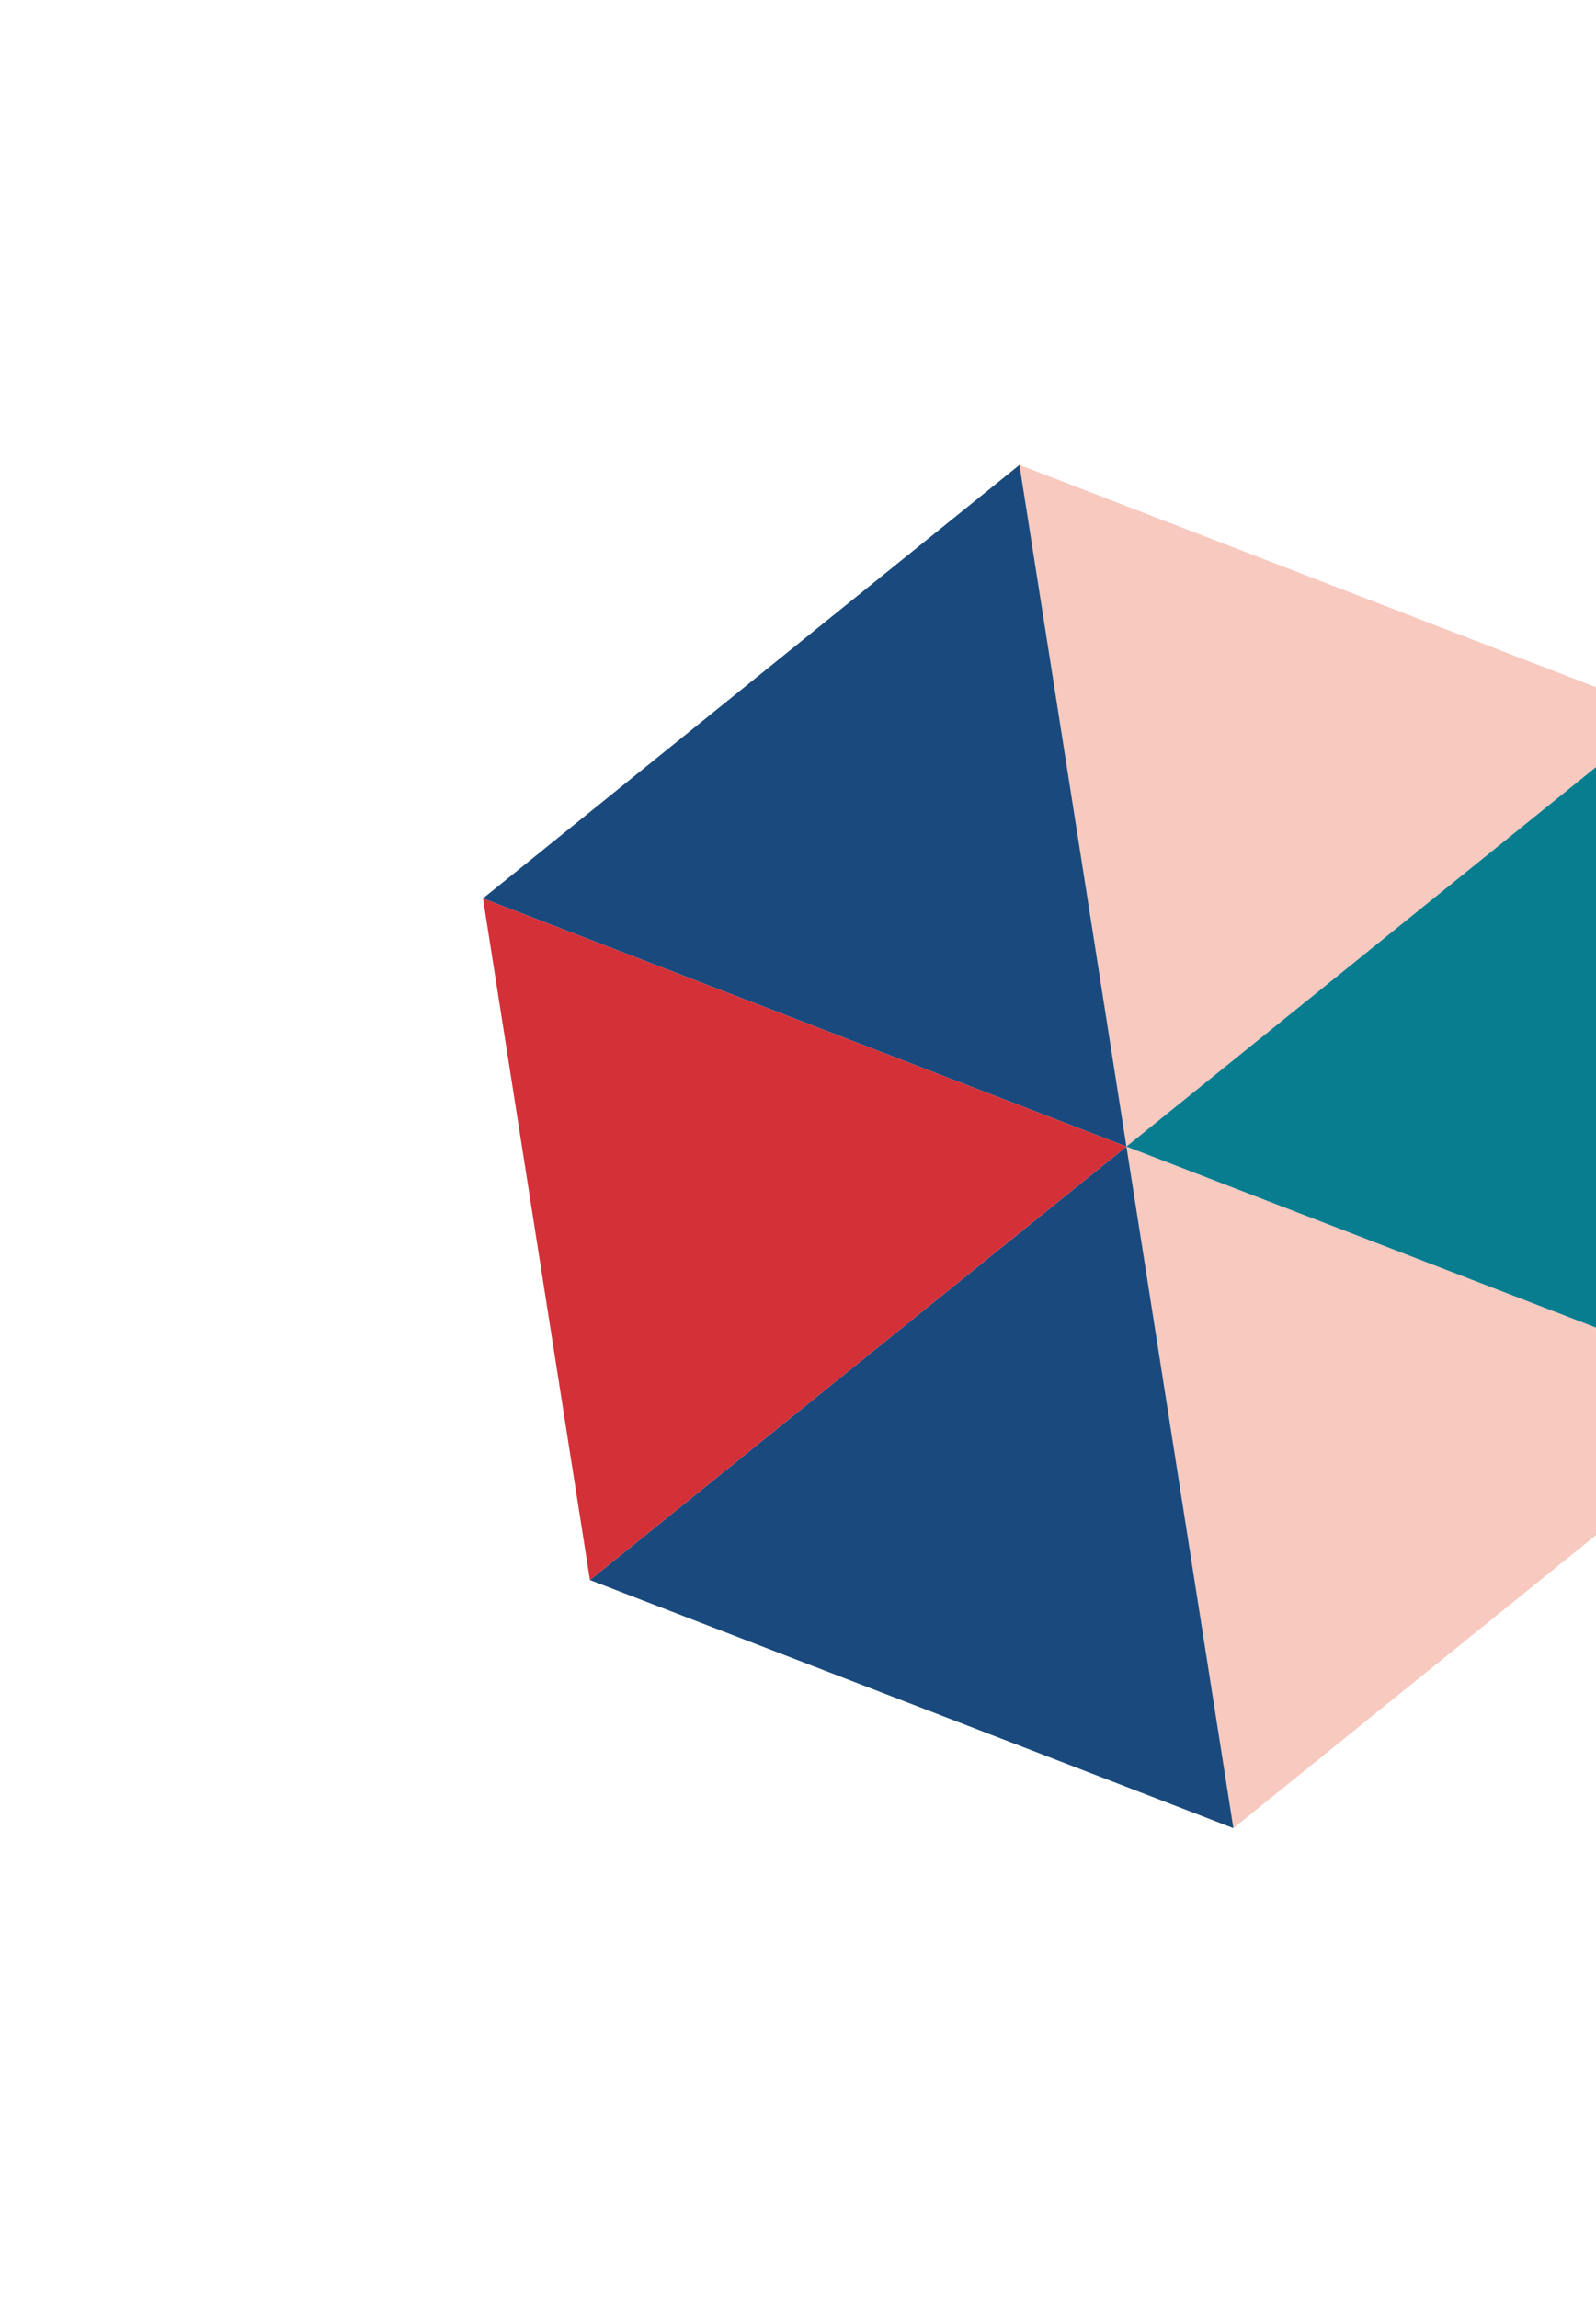 <svg width="248" height="357" viewBox="0 0 248 357" fill="none" xmlns="http://www.w3.org/2000/svg">
<path d="M258.399 110.728L158.415 72.195L175.035 178.048L258.399 110.728Z" fill="#F7C9BF"/>
<path d="M275.02 216.581L175.036 178.048L191.656 283.901L275.02 216.581Z" fill="#F7C9BF"/>
<path d="M175.036 178.048L275.02 216.581L258.4 110.727L175.036 178.048Z" fill="#087D8F"/>
<path d="M91.672 245.368L191.657 283.9L175.036 178.047L91.672 245.368Z" fill="#1A4A7D"/>
<path d="M75.051 139.517L175.036 178.049L158.415 72.197L75.051 139.517Z" fill="#1A4A7D"/>
<path d="M175.036 178.048L75.052 139.516L91.672 245.369L175.036 178.048Z" fill="#D43038"/>
</svg>
